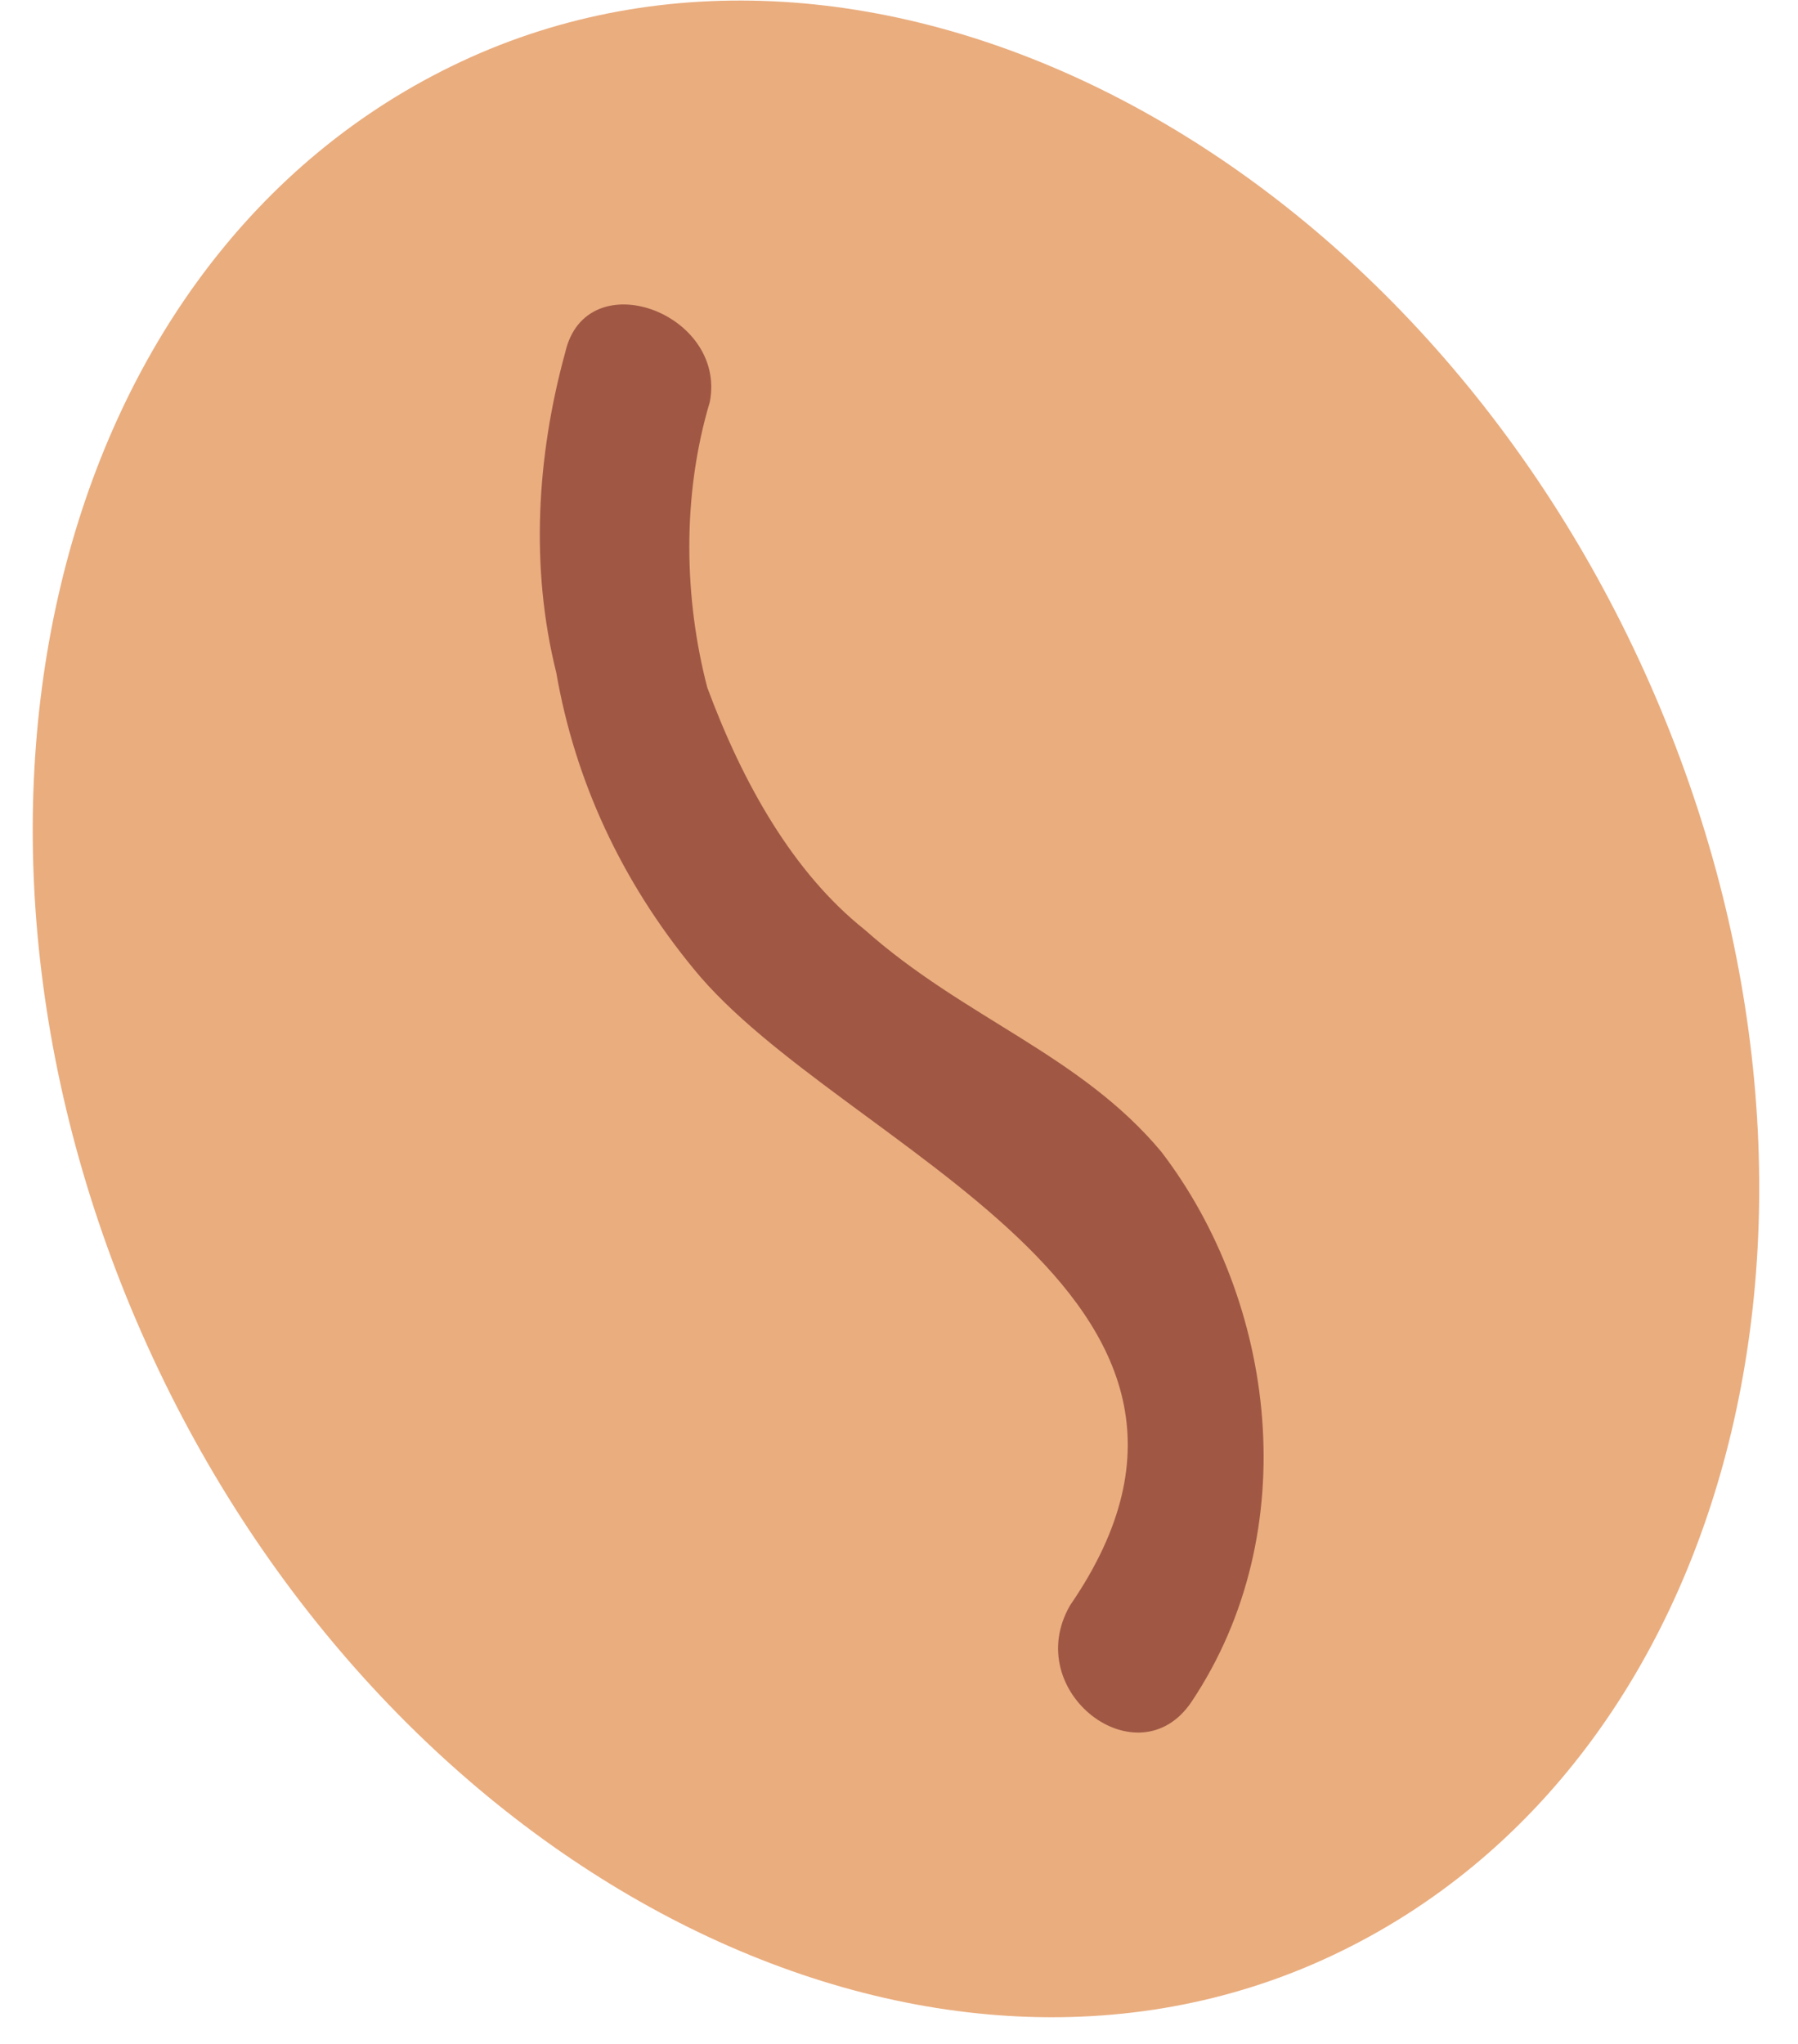 <svg width="44" height="50" viewBox="0 0 44 50" xmlns="http://www.w3.org/2000/svg" xmlns:xlink="http://www.w3.org/1999/xlink"><title>light slider bean</title><desc>Created using Figma</desc><use xlink:href="#a" transform="matrix(.905 -.424 .421 .907 -7 10.074)" fill="#EAAD7E"/><use xlink:href="#b" transform="matrix(.905 -.424 .421 .907 9.96 9.77)" fill="#A05845"/><defs><path id="a" d="M20 51c11.2 0 20.2-11.4 20.2-25.5 0-14-9-25.5-20-25.5C9 0 0 11.4 0 25.5 0 39.5 9 51 20 51z"/><path id="b" d="M4 .6c-1.7 2-3 4.4-3.5 7-.7 2.6-.7 5.3 0 8 1.4 5.5 9.8 13.3 1.8 18C.3 35 2 38.2 4 37c4.3-2.6 6-8 5-12.5-.8-3-3-5-4.3-8-1-2-1.2-4.5-1-7 .4-2.2 1.4-4.5 3-6.3C8 1.4 5.4-1.2 4 .6z"/></defs></svg>